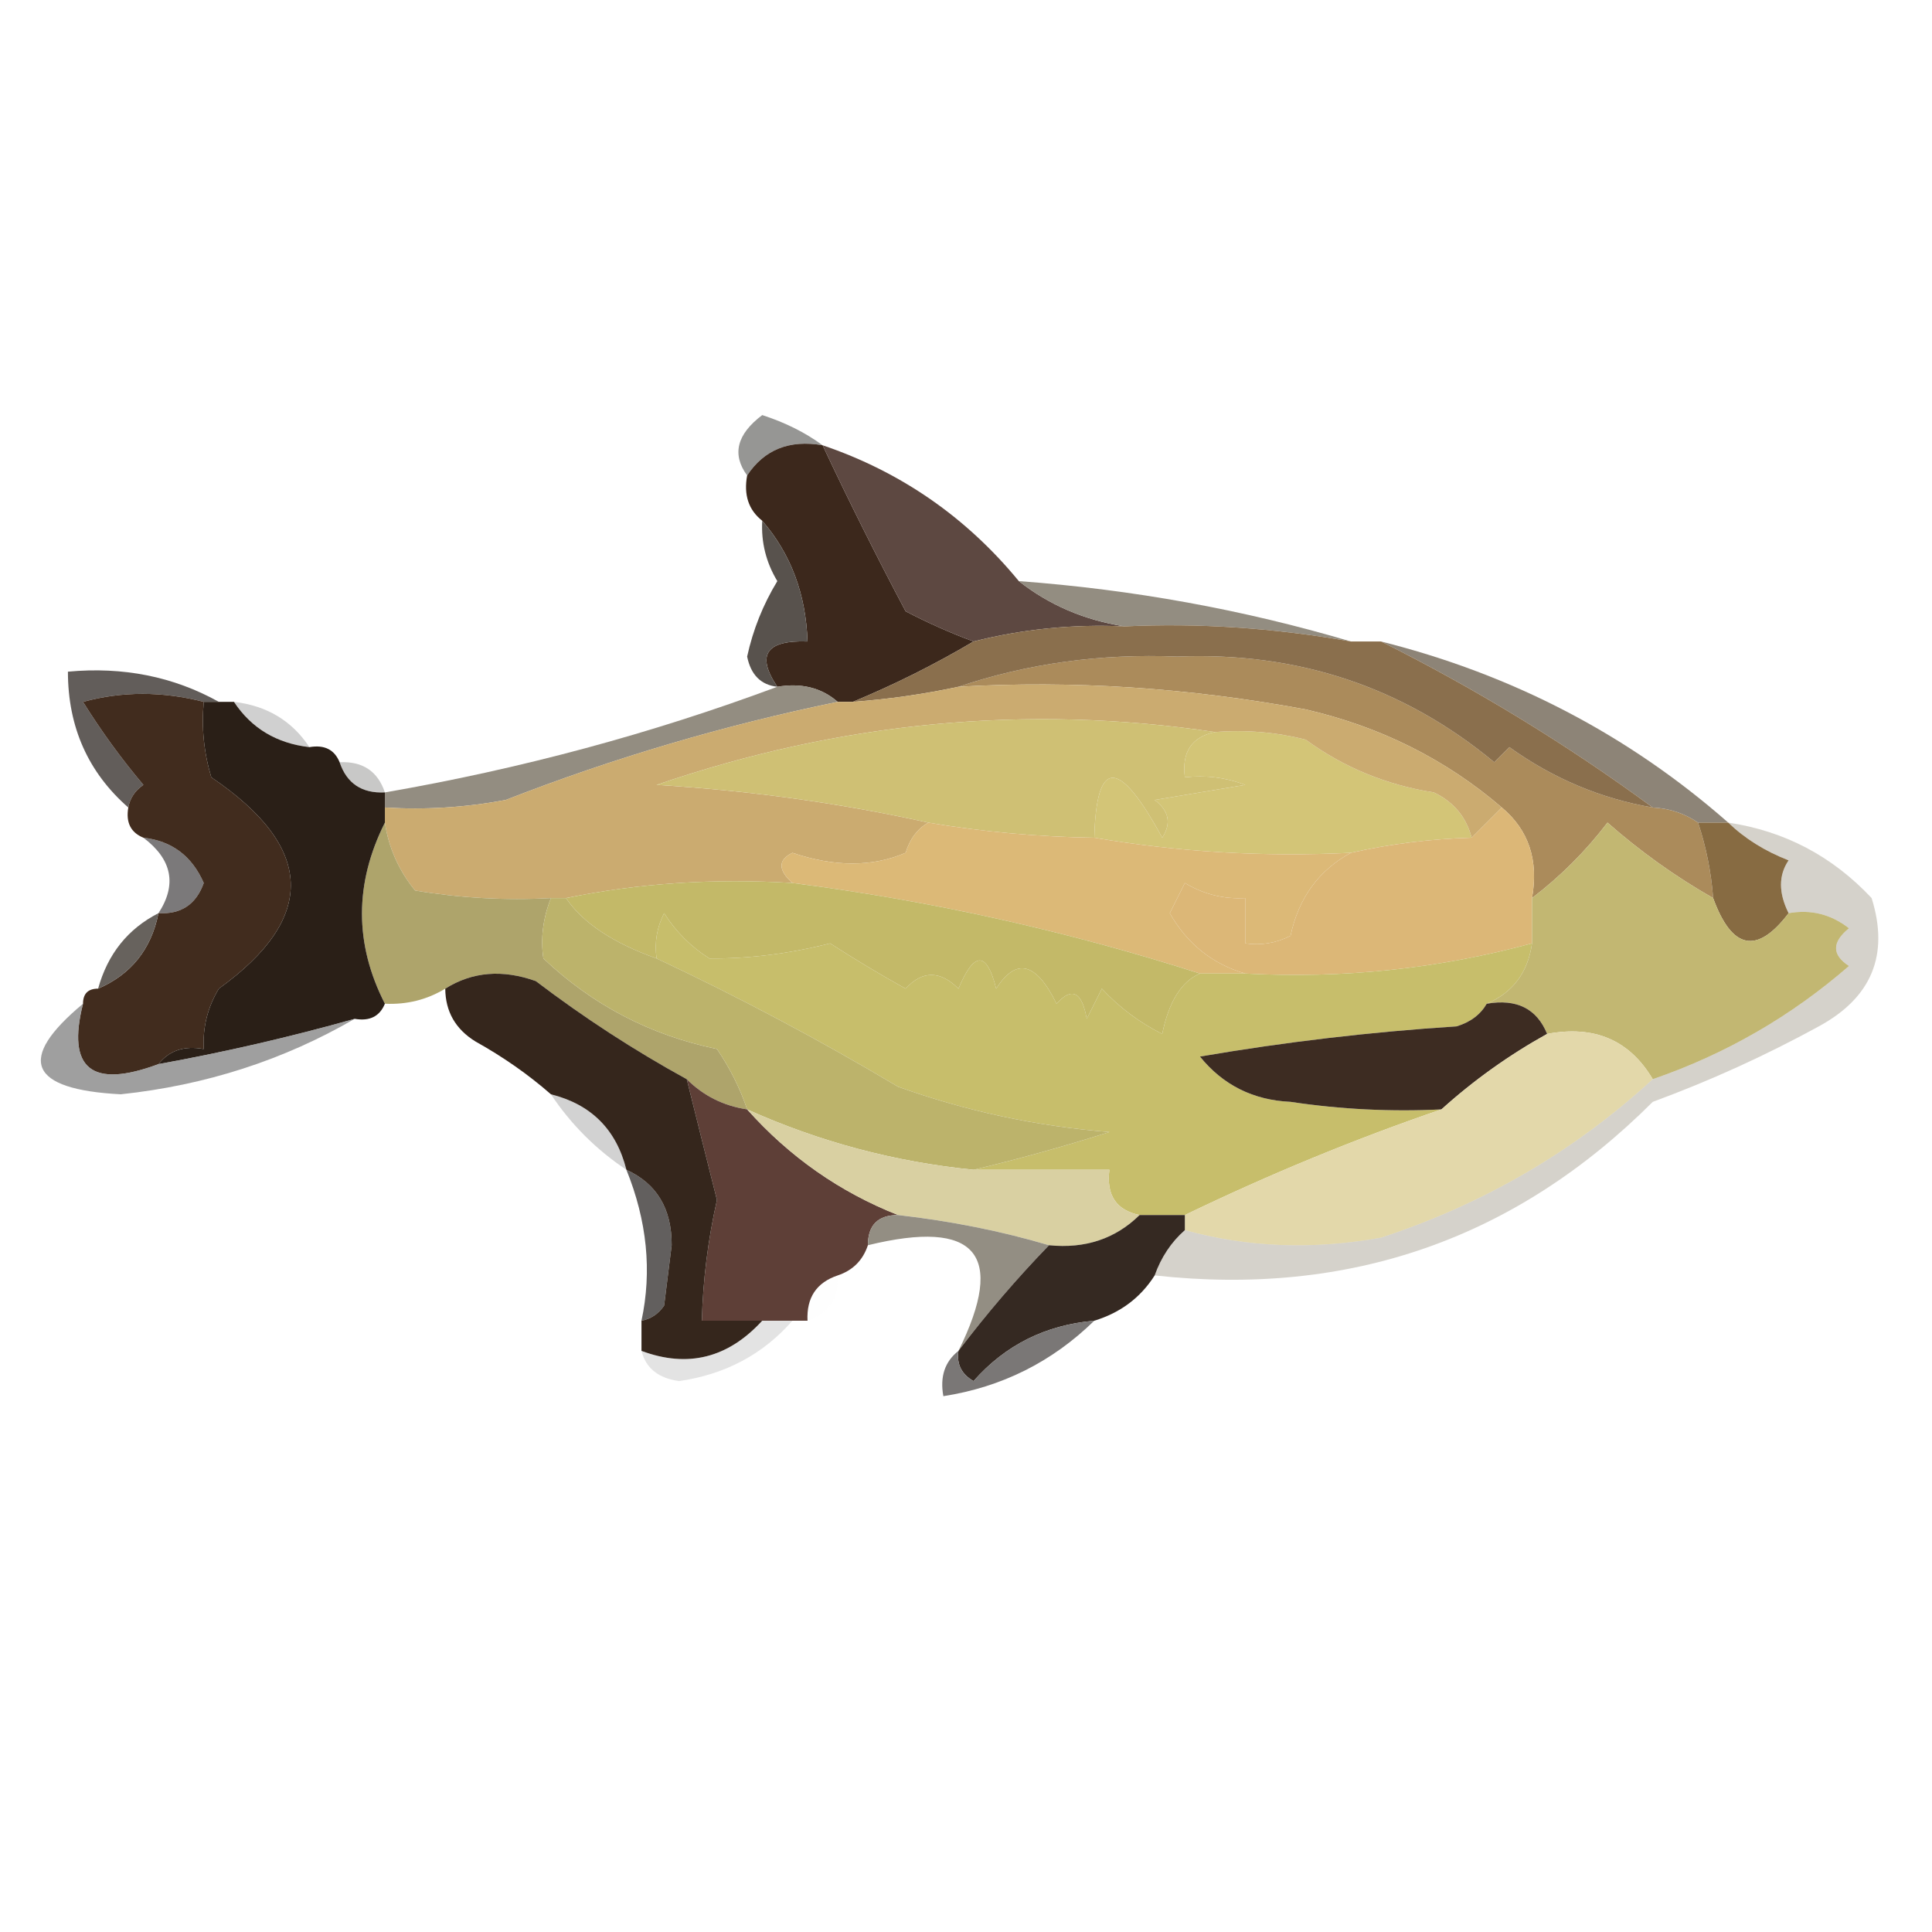 <?xml version="1.0" encoding="UTF-8"?>
<!DOCTYPE svg PUBLIC "-//W3C//DTD SVG 1.1//EN" "http://www.w3.org/Graphics/SVG/1.1/DTD/svg11.dtd">
<svg xmlns="http://www.w3.org/2000/svg" version="1.1" width="128px" height="128px" style="shape-rendering:geometricPrecision; text-rendering:geometricPrecision; image-rendering:optimizeQuality; fill-rule:evenodd; clip-rule:evenodd" xmlns:xlink="http://www.w3.org/1999/xlink">
<g><path style="opacity:0.969" fill="#939391" d="M 54.5,29.5 C 52.302,29.12 50.635,29.787 49.5,31.5C 48.478,30.108 48.811,28.775 50.5,27.5C 52.026,27.994 53.359,28.661 54.5,29.5 Z"/></g>
<g><path style="opacity:1" fill="#3c281c" d="M 54.5,29.5 C 56.232,33.188 58.066,36.854 60,40.5C 61.471,41.267 62.971,41.933 64.5,42.5C 61.921,44.025 59.254,45.359 56.5,46.5C 56.167,46.5 55.833,46.5 55.5,46.5C 54.432,45.566 53.099,45.232 51.5,45.5C 50.086,43.402 50.752,42.402 53.5,42.5C 53.397,39.364 52.397,36.697 50.5,34.5C 49.596,33.791 49.263,32.791 49.5,31.5C 50.635,29.787 52.302,29.12 54.5,29.5 Z"/></g>
<g><path style="opacity:1" fill="#5d4841" d="M 54.5,29.5 C 59.679,31.258 64.012,34.258 67.5,38.5C 69.508,40.083 71.841,41.083 74.5,41.5C 71.098,41.342 67.764,41.676 64.5,42.5C 62.971,41.933 61.471,41.267 60,40.5C 58.066,36.854 56.232,33.188 54.5,29.5 Z"/></g>
<g><path style="opacity:1" fill="#58524d" d="M 50.5,34.5 C 52.397,36.697 53.397,39.364 53.5,42.5C 50.752,42.402 50.086,43.402 51.5,45.5C 50.414,45.38 49.747,44.713 49.5,43.5C 49.887,41.726 50.553,40.059 51.5,38.5C 50.754,37.264 50.421,35.931 50.5,34.5 Z"/></g>
<g><path style="opacity:1" fill="#938d81" d="M 67.5,38.5 C 75.059,39.059 82.392,40.392 89.5,42.5C 84.385,41.599 79.385,41.266 74.5,41.5C 71.841,41.083 69.508,40.083 67.5,38.5 Z"/></g>
<g><path style="opacity:1" fill="#ab8b5b" d="M 109.5,53.5 C 110.609,53.557 111.609,53.89 112.5,54.5C 113.038,56.117 113.371,57.784 113.5,59.5C 111.02,58.088 108.687,56.422 106.5,54.5C 105.055,56.394 103.388,58.06 101.5,59.5C 101.946,56.99 101.28,54.99 99.5,53.5C 95.786,50.31 91.453,48.143 86.5,47C 78.73,45.561 71.064,45.061 63.5,45.5C 68.064,43.96 72.898,43.293 78,43.5C 85.98,43.179 92.98,45.513 99,50.5C 99.333,50.167 99.667,49.833 100,49.5C 102.892,51.577 106.059,52.91 109.5,53.5 Z"/></g>
<g><path style="opacity:0.98" fill="#8b8274" d="M 91.5,42.5 C 100.215,44.689 107.882,48.689 114.5,54.5C 113.833,54.5 113.167,54.5 112.5,54.5C 111.609,53.89 110.609,53.557 109.5,53.5C 103.814,49.323 97.814,45.657 91.5,42.5 Z"/></g>
<g><path style="opacity:0.914" fill="#898275" d="M 51.5,45.5 C 53.099,45.232 54.432,45.566 55.5,46.5C 47.98,48.047 40.647,50.213 33.5,53C 30.854,53.497 28.187,53.664 25.5,53.5C 25.5,53.167 25.5,52.833 25.5,52.5C 34.477,50.946 43.144,48.613 51.5,45.5 Z"/></g>
<g><path style="opacity:1" fill="#625d5a" d="M 14.5,46.5 C 14.167,46.5 13.833,46.5 13.5,46.5C 10.756,45.795 8.089,45.795 5.5,46.5C 6.723,48.46 8.056,50.293 9.5,52C 8.944,52.383 8.611,52.883 8.5,53.5C 5.835,51.164 4.502,48.164 4.5,44.5C 8.159,44.159 11.493,44.825 14.5,46.5 Z"/></g>
<g><path style="opacity:0.4" fill="#8a8b89" d="M 15.5,46.5 C 17.674,46.75 19.341,47.75 20.5,49.5C 18.326,49.25 16.659,48.25 15.5,46.5 Z"/></g>
<g><path style="opacity:1" fill="#8a6f4d" d="M 74.5,41.5 C 79.385,41.266 84.385,41.599 89.5,42.5C 90.167,42.5 90.833,42.5 91.5,42.5C 97.814,45.657 103.814,49.323 109.5,53.5C 106.059,52.91 102.892,51.577 100,49.5C 99.667,49.833 99.333,50.167 99,50.5C 92.98,45.513 85.98,43.179 78,43.5C 72.898,43.293 68.064,43.96 63.5,45.5C 61.194,45.993 58.861,46.326 56.5,46.5C 59.254,45.359 61.921,44.025 64.5,42.5C 67.764,41.676 71.098,41.342 74.5,41.5 Z"/></g>
<g><path style="opacity:1" fill="#d3c577" d="M 80.5,48.5 C 82.527,48.338 84.527,48.505 86.5,49C 89.022,50.843 91.856,52.01 95,52.5C 96.31,53.13 97.144,54.13 97.5,55.5C 94.794,55.575 92.127,55.908 89.5,56.5C 83.741,56.786 78.075,56.452 72.5,55.5C 72.632,50.209 74.132,50.209 77,55.5C 77.617,54.551 77.451,53.718 76.5,53C 78.5,52.667 80.5,52.333 82.5,52C 81.207,51.51 79.873,51.343 78.5,51.5C 78.285,49.821 78.952,48.821 80.5,48.5 Z"/></g>
<g><path style="opacity:0.424" fill="#7d7d7c" d="M 22.5,50.5 C 24.027,50.427 25.027,51.094 25.5,52.5C 23.973,52.573 22.973,51.906 22.5,50.5 Z"/></g>
<g><path style="opacity:1" fill="#cbab70" d="M 63.5,45.5 C 71.064,45.061 78.73,45.561 86.5,47C 91.453,48.143 95.786,50.31 99.5,53.5C 98.833,54.167 98.167,54.833 97.5,55.5C 97.144,54.13 96.31,53.13 95,52.5C 91.856,52.01 89.022,50.843 86.5,49C 84.527,48.505 82.527,48.338 80.5,48.5C 68.042,46.645 55.709,47.811 43.5,52C 49.706,52.382 55.706,53.215 61.5,54.5C 60.778,54.917 60.278,55.584 60,56.5C 57.792,57.445 55.292,57.445 52.5,56.5C 51.537,56.97 51.537,57.636 52.5,58.5C 47.305,58.179 42.305,58.513 37.5,59.5C 37.167,59.5 36.833,59.5 36.5,59.5C 33.482,59.665 30.482,59.498 27.5,59C 26.418,57.67 25.751,56.17 25.5,54.5C 25.5,54.167 25.5,53.833 25.5,53.5C 28.187,53.664 30.854,53.497 33.5,53C 40.647,50.213 47.98,48.047 55.5,46.5C 55.833,46.5 56.167,46.5 56.5,46.5C 58.861,46.326 61.194,45.993 63.5,45.5 Z"/></g>
<g><path style="opacity:1" fill="#cfc074" d="M 80.5,48.5 C 78.952,48.821 78.285,49.821 78.5,51.5C 79.873,51.343 81.207,51.51 82.5,52C 80.5,52.333 78.5,52.667 76.5,53C 77.451,53.718 77.617,54.551 77,55.5C 74.132,50.209 72.632,50.209 72.5,55.5C 68.802,55.448 65.135,55.114 61.5,54.5C 55.706,53.215 49.706,52.382 43.5,52C 55.709,47.811 68.042,46.645 80.5,48.5 Z"/></g>
<g><path style="opacity:1" fill="#dcb977" d="M 61.5,54.5 C 65.135,55.114 68.802,55.448 72.5,55.5C 78.075,56.452 83.741,56.786 89.5,56.5C 87.369,57.659 86.036,59.492 85.5,62C 84.552,62.483 83.552,62.65 82.5,62.5C 82.5,61.5 82.5,60.5 82.5,59.5C 81.07,59.579 79.736,59.246 78.5,58.5C 78.167,59.167 77.833,59.833 77.5,60.5C 78.662,62.538 80.328,63.872 82.5,64.5C 81.5,64.5 80.5,64.5 79.5,64.5C 70.698,61.679 61.698,59.679 52.5,58.5C 51.537,57.636 51.537,56.97 52.5,56.5C 55.292,57.445 57.792,57.445 60,56.5C 60.278,55.584 60.778,54.917 61.5,54.5 Z"/></g>
<g><path style="opacity:1" fill="#876b42" d="M 112.5,54.5 C 113.167,54.5 113.833,54.5 114.5,54.5C 115.6,55.559 116.934,56.392 118.5,57C 117.829,57.986 117.829,59.153 118.5,60.5C 116.412,63.253 114.745,62.92 113.5,59.5C 113.371,57.784 113.038,56.117 112.5,54.5 Z"/></g>
<g><path style="opacity:0.863" fill="#666465" d="M 9.5,55.5 C 11.384,55.712 12.717,56.712 13.5,58.5C 12.995,59.919 11.995,60.585 10.5,60.5C 11.735,58.602 11.401,56.935 9.5,55.5 Z"/></g>
<g><path style="opacity:1" fill="#dcb777" d="M 99.5,53.5 C 101.28,54.99 101.946,56.99 101.5,59.5C 101.5,60.5 101.5,61.5 101.5,62.5C 95.302,64.183 88.969,64.849 82.5,64.5C 80.328,63.872 78.662,62.538 77.5,60.5C 77.833,59.833 78.167,59.167 78.5,58.5C 79.736,59.246 81.07,59.579 82.5,59.5C 82.5,60.5 82.5,61.5 82.5,62.5C 83.552,62.65 84.552,62.483 85.5,62C 86.036,59.492 87.369,57.659 89.5,56.5C 92.127,55.908 94.794,55.575 97.5,55.5C 98.167,54.833 98.833,54.167 99.5,53.5 Z"/></g>
<g><path style="opacity:1" fill="#aea46b" d="M 25.5,54.5 C 25.751,56.17 26.418,57.67 27.5,59C 30.482,59.498 33.482,59.665 36.5,59.5C 35.972,60.847 35.805,62.181 36,63.5C 39.257,66.587 43.09,68.587 47.5,69.5C 48.362,70.766 49.029,72.099 49.5,73.5C 47.938,73.267 46.605,72.6 45.5,71.5C 42.025,69.593 38.691,67.426 35.5,65C 33.288,64.211 31.288,64.377 29.5,65.5C 28.292,66.234 26.959,66.567 25.5,66.5C 23.476,62.538 23.476,58.538 25.5,54.5 Z"/></g>
<g><path style="opacity:1" fill="#412c1e" d="M 13.5,46.5 C 13.34,48.199 13.507,49.866 14,51.5C 20.849,56.138 21.016,60.804 14.5,65.5C 13.754,66.736 13.421,68.07 13.5,69.5C 12.209,69.263 11.209,69.596 10.5,70.5C 6.078,72.149 4.411,70.816 5.5,66.5C 5.5,65.833 5.833,65.5 6.5,65.5C 8.688,64.556 10.021,62.889 10.5,60.5C 11.995,60.585 12.995,59.919 13.5,58.5C 12.717,56.712 11.384,55.712 9.5,55.5C 8.662,55.158 8.328,54.492 8.5,53.5C 8.611,52.883 8.944,52.383 9.5,52C 8.056,50.293 6.723,48.46 5.5,46.5C 8.089,45.795 10.756,45.795 13.5,46.5 Z"/></g>
<g><path style="opacity:1" fill="#c7be6b" d="M 79.5,64.5 C 80.5,64.5 81.5,64.5 82.5,64.5C 88.969,64.849 95.302,64.183 101.5,62.5C 101.229,64.43 100.229,65.764 98.5,66.5C 98.082,67.222 97.416,67.722 96.5,68C 90.796,68.367 85.13,69.034 79.5,70C 81.026,71.887 83.026,72.887 85.5,73C 88.817,73.498 92.15,73.665 95.5,73.5C 89.771,75.462 84.104,77.796 78.5,80.5C 77.5,80.5 76.5,80.5 75.5,80.5C 73.952,80.179 73.285,79.179 73.5,77.5C 70.5,77.5 67.5,77.5 64.5,77.5C 67.421,76.806 70.421,75.973 73.5,75C 68.699,74.622 64.032,73.622 59.5,72C 54.298,68.899 48.965,66.066 43.5,63.5C 43.35,62.448 43.517,61.448 44,60.5C 44.779,61.728 45.779,62.728 47,63.5C 49.606,63.522 52.273,63.188 55,62.5C 56.616,63.545 58.282,64.545 60,65.5C 61.113,64.289 62.28,64.289 63.5,65.5C 64.541,63.009 65.374,63.009 66,65.5C 67.32,63.417 68.654,63.751 70,66.5C 71.016,65.366 71.683,65.699 72,67.5C 72.333,66.833 72.667,66.167 73,65.5C 74.154,66.743 75.488,67.743 77,68.5C 77.438,66.358 78.272,65.025 79.5,64.5 Z"/></g>
<g><path style="opacity:1" fill="#67625d" d="M 10.5,60.5 C 10.021,62.889 8.688,64.556 6.5,65.5C 7.136,63.205 8.469,61.539 10.5,60.5 Z"/></g>
<g><path style="opacity:1" fill="#c3b968" d="M 37.5,59.5 C 42.305,58.513 47.305,58.179 52.5,58.5C 61.698,59.679 70.698,61.679 79.5,64.5C 78.272,65.025 77.438,66.358 77,68.5C 75.488,67.743 74.154,66.743 73,65.5C 72.667,66.167 72.333,66.833 72,67.5C 71.683,65.699 71.016,65.366 70,66.5C 68.654,63.751 67.32,63.417 66,65.5C 65.374,63.009 64.541,63.009 63.5,65.5C 62.28,64.289 61.113,64.289 60,65.5C 58.282,64.545 56.616,63.545 55,62.5C 52.273,63.188 49.606,63.522 47,63.5C 45.779,62.728 44.779,61.728 44,60.5C 43.517,61.448 43.35,62.448 43.5,63.5C 40.611,62.475 38.611,61.141 37.5,59.5 Z"/></g>
<g><path style="opacity:1" fill="#c2b772" d="M 113.5,59.5 C 114.745,62.92 116.412,63.253 118.5,60.5C 119.978,60.238 121.311,60.571 122.5,61.5C 121.359,62.425 121.359,63.259 122.5,64C 118.663,67.337 114.329,69.837 109.5,71.5C 107.964,68.908 105.631,67.908 102.5,68.5C 101.817,66.823 100.483,66.157 98.5,66.5C 100.229,65.764 101.229,64.43 101.5,62.5C 101.5,61.5 101.5,60.5 101.5,59.5C 103.388,58.06 105.055,56.394 106.5,54.5C 108.687,56.422 111.02,58.088 113.5,59.5 Z"/></g>
<g><path style="opacity:1" fill="#2a1f17" d="M 13.5,46.5 C 13.833,46.5 14.167,46.5 14.5,46.5C 14.833,46.5 15.167,46.5 15.5,46.5C 16.659,48.25 18.326,49.25 20.5,49.5C 21.492,49.328 22.158,49.662 22.5,50.5C 22.973,51.906 23.973,52.573 25.5,52.5C 25.5,52.833 25.5,53.167 25.5,53.5C 25.5,53.833 25.5,54.167 25.5,54.5C 23.476,58.538 23.476,62.538 25.5,66.5C 25.158,67.338 24.492,67.672 23.5,67.5C 19.214,68.707 14.88,69.707 10.5,70.5C 11.209,69.596 12.209,69.263 13.5,69.5C 13.421,68.07 13.754,66.736 14.5,65.5C 21.016,60.804 20.849,56.138 14,51.5C 13.507,49.866 13.34,48.199 13.5,46.5 Z"/></g>
<g><path style="opacity:1" fill="#bcb36b" d="M 36.5,59.5 C 36.833,59.5 37.167,59.5 37.5,59.5C 38.611,61.141 40.611,62.475 43.5,63.5C 48.965,66.066 54.298,68.899 59.5,72C 64.032,73.622 68.699,74.622 73.5,75C 70.421,75.973 67.421,76.806 64.5,77.5C 59.278,76.981 54.278,75.648 49.5,73.5C 49.029,72.099 48.362,70.766 47.5,69.5C 43.09,68.587 39.257,66.587 36,63.5C 35.805,62.181 35.972,60.847 36.5,59.5 Z"/></g>
<g><path style="opacity:0.729" fill="#7c7c7b" d="M 5.5,66.5 C 4.411,70.816 6.078,72.149 10.5,70.5C 14.88,69.707 19.214,68.707 23.5,67.5C 18.792,70.235 13.625,71.902 8,72.5C 1.908,72.183 1.075,70.183 5.5,66.5 Z"/></g>
<g><path style="opacity:1" fill="#3d2c22" d="M 98.5,66.5 C 100.483,66.157 101.817,66.823 102.5,68.5C 99.969,69.907 97.635,71.573 95.5,73.5C 92.15,73.665 88.817,73.498 85.5,73C 83.026,72.887 81.026,71.887 79.5,70C 85.13,69.034 90.796,68.367 96.5,68C 97.416,67.722 98.082,67.222 98.5,66.5 Z"/></g>
<g><path style="opacity:1" fill="#e3d8aa" d="M 102.5,68.5 C 105.631,67.908 107.964,68.908 109.5,71.5C 104.316,76.263 98.316,79.763 91.5,82C 86.98,82.814 82.646,82.647 78.5,81.5C 78.5,81.167 78.5,80.833 78.5,80.5C 84.104,77.796 89.771,75.462 95.5,73.5C 97.635,71.573 99.969,69.907 102.5,68.5 Z"/></g>
<g><path style="opacity:0.596" fill="#b4b3b3" d="M 36.5,72.5 C 39.167,73.167 40.833,74.833 41.5,77.5C 39.5,76.167 37.833,74.5 36.5,72.5 Z"/></g>
<g><path style="opacity:1" fill="#625f5e" d="M 41.5,77.5 C 43.511,78.417 44.511,80.083 44.5,82.5C 44.333,83.833 44.167,85.167 44,86.5C 43.617,87.056 43.117,87.389 42.5,87.5C 43.203,84.221 42.87,80.888 41.5,77.5 Z"/></g>
<g><path style="opacity:1" fill="#5e3f37" d="M 45.5,71.5 C 46.605,72.6 47.938,73.267 49.5,73.5C 52.302,76.642 55.635,78.975 59.5,80.5C 58.167,80.5 57.5,81.167 57.5,82.5C 57.167,83.5 56.5,84.167 55.5,84.5C 54.094,84.973 53.427,85.973 53.5,87.5C 53.167,87.5 52.833,87.5 52.5,87.5C 51.833,87.5 51.167,87.5 50.5,87.5C 49.167,87.5 47.833,87.5 46.5,87.5C 46.572,84.807 46.905,82.14 47.5,79.5C 46.825,76.822 46.158,74.156 45.5,71.5 Z"/></g>
<g><path style="opacity:1" fill="#d9d0a2" d="M 49.5,73.5 C 54.278,75.648 59.278,76.981 64.5,77.5C 67.5,77.5 70.5,77.5 73.5,77.5C 73.285,79.179 73.952,80.179 75.5,80.5C 73.898,82.074 71.898,82.741 69.5,82.5C 66.344,81.566 63.011,80.899 59.5,80.5C 55.635,78.975 52.302,76.642 49.5,73.5 Z"/></g>
<g><path style="opacity:1" fill="#938e83" d="M 59.5,80.5 C 63.011,80.899 66.344,81.566 69.5,82.5C 67.362,84.707 65.362,87.041 63.5,89.5C 66.676,83.079 64.676,80.745 57.5,82.5C 57.5,81.167 58.167,80.5 59.5,80.5 Z"/></g>
<g><path style="opacity:0.408" fill="#98917f" d="M 114.5,54.5 C 118.23,55.056 121.397,56.722 124,59.5C 125.176,63.26 124.01,66.093 120.5,68C 116.952,69.941 113.286,71.607 109.5,73C 100.4,82.09 89.4,85.923 76.5,84.5C 76.932,83.29 77.599,82.29 78.5,81.5C 82.646,82.647 86.98,82.814 91.5,82C 98.316,79.763 104.316,76.263 109.5,71.5C 114.329,69.837 118.663,67.337 122.5,64C 121.359,63.259 121.359,62.425 122.5,61.5C 121.311,60.571 119.978,60.238 118.5,60.5C 117.829,59.153 117.829,57.986 118.5,57C 116.934,56.392 115.6,55.559 114.5,54.5 Z"/></g>
<g><path style="opacity:1" fill="#352922" d="M 75.5,80.5 C 76.5,80.5 77.5,80.5 78.5,80.5C 78.5,80.833 78.5,81.167 78.5,81.5C 77.599,82.29 76.932,83.29 76.5,84.5C 75.564,85.974 74.23,86.974 72.5,87.5C 69.267,87.783 66.601,89.116 64.5,91.5C 63.703,91.043 63.369,90.376 63.5,89.5C 65.362,87.041 67.362,84.707 69.5,82.5C 71.898,82.741 73.898,82.074 75.5,80.5 Z"/></g>
<g><path style="opacity:1" fill="#35261c" d="M 45.5,71.5 C 46.158,74.156 46.825,76.822 47.5,79.5C 46.905,82.14 46.572,84.807 46.5,87.5C 47.833,87.5 49.167,87.5 50.5,87.5C 48.233,89.977 45.566,90.644 42.5,89.5C 42.5,88.833 42.5,88.167 42.5,87.5C 43.117,87.389 43.617,87.056 44,86.5C 44.167,85.167 44.333,83.833 44.5,82.5C 44.511,80.083 43.511,78.417 41.5,77.5C 40.833,74.833 39.167,73.167 36.5,72.5C 35.013,71.196 33.346,70.03 31.5,69C 30.177,68.184 29.511,67.017 29.5,65.5C 31.288,64.377 33.288,64.211 35.5,65C 38.691,67.426 42.025,69.593 45.5,71.5 Z"/></g>
<g><path style="opacity:0.027" fill="#bababa" d="M 55.5,84.5 C 55.573,86.027 54.906,87.027 53.5,87.5C 53.427,85.973 54.094,84.973 55.5,84.5 Z"/></g>
<g><path style="opacity:1" fill="#7a7776" d="M 72.5,87.5 C 69.705,90.231 66.372,91.897 62.5,92.5C 62.263,91.209 62.596,90.209 63.5,89.5C 63.369,90.376 63.703,91.043 64.5,91.5C 66.601,89.116 69.267,87.783 72.5,87.5 Z"/></g>
<g><path style="opacity:0.216" fill="#81807f" d="M 50.5,87.5 C 51.167,87.5 51.833,87.5 52.5,87.5C 50.559,89.723 48.059,91.056 45,91.5C 43.624,91.316 42.791,90.649 42.5,89.5C 45.566,90.644 48.233,89.977 50.5,87.5 Z"/></g>
</svg>
